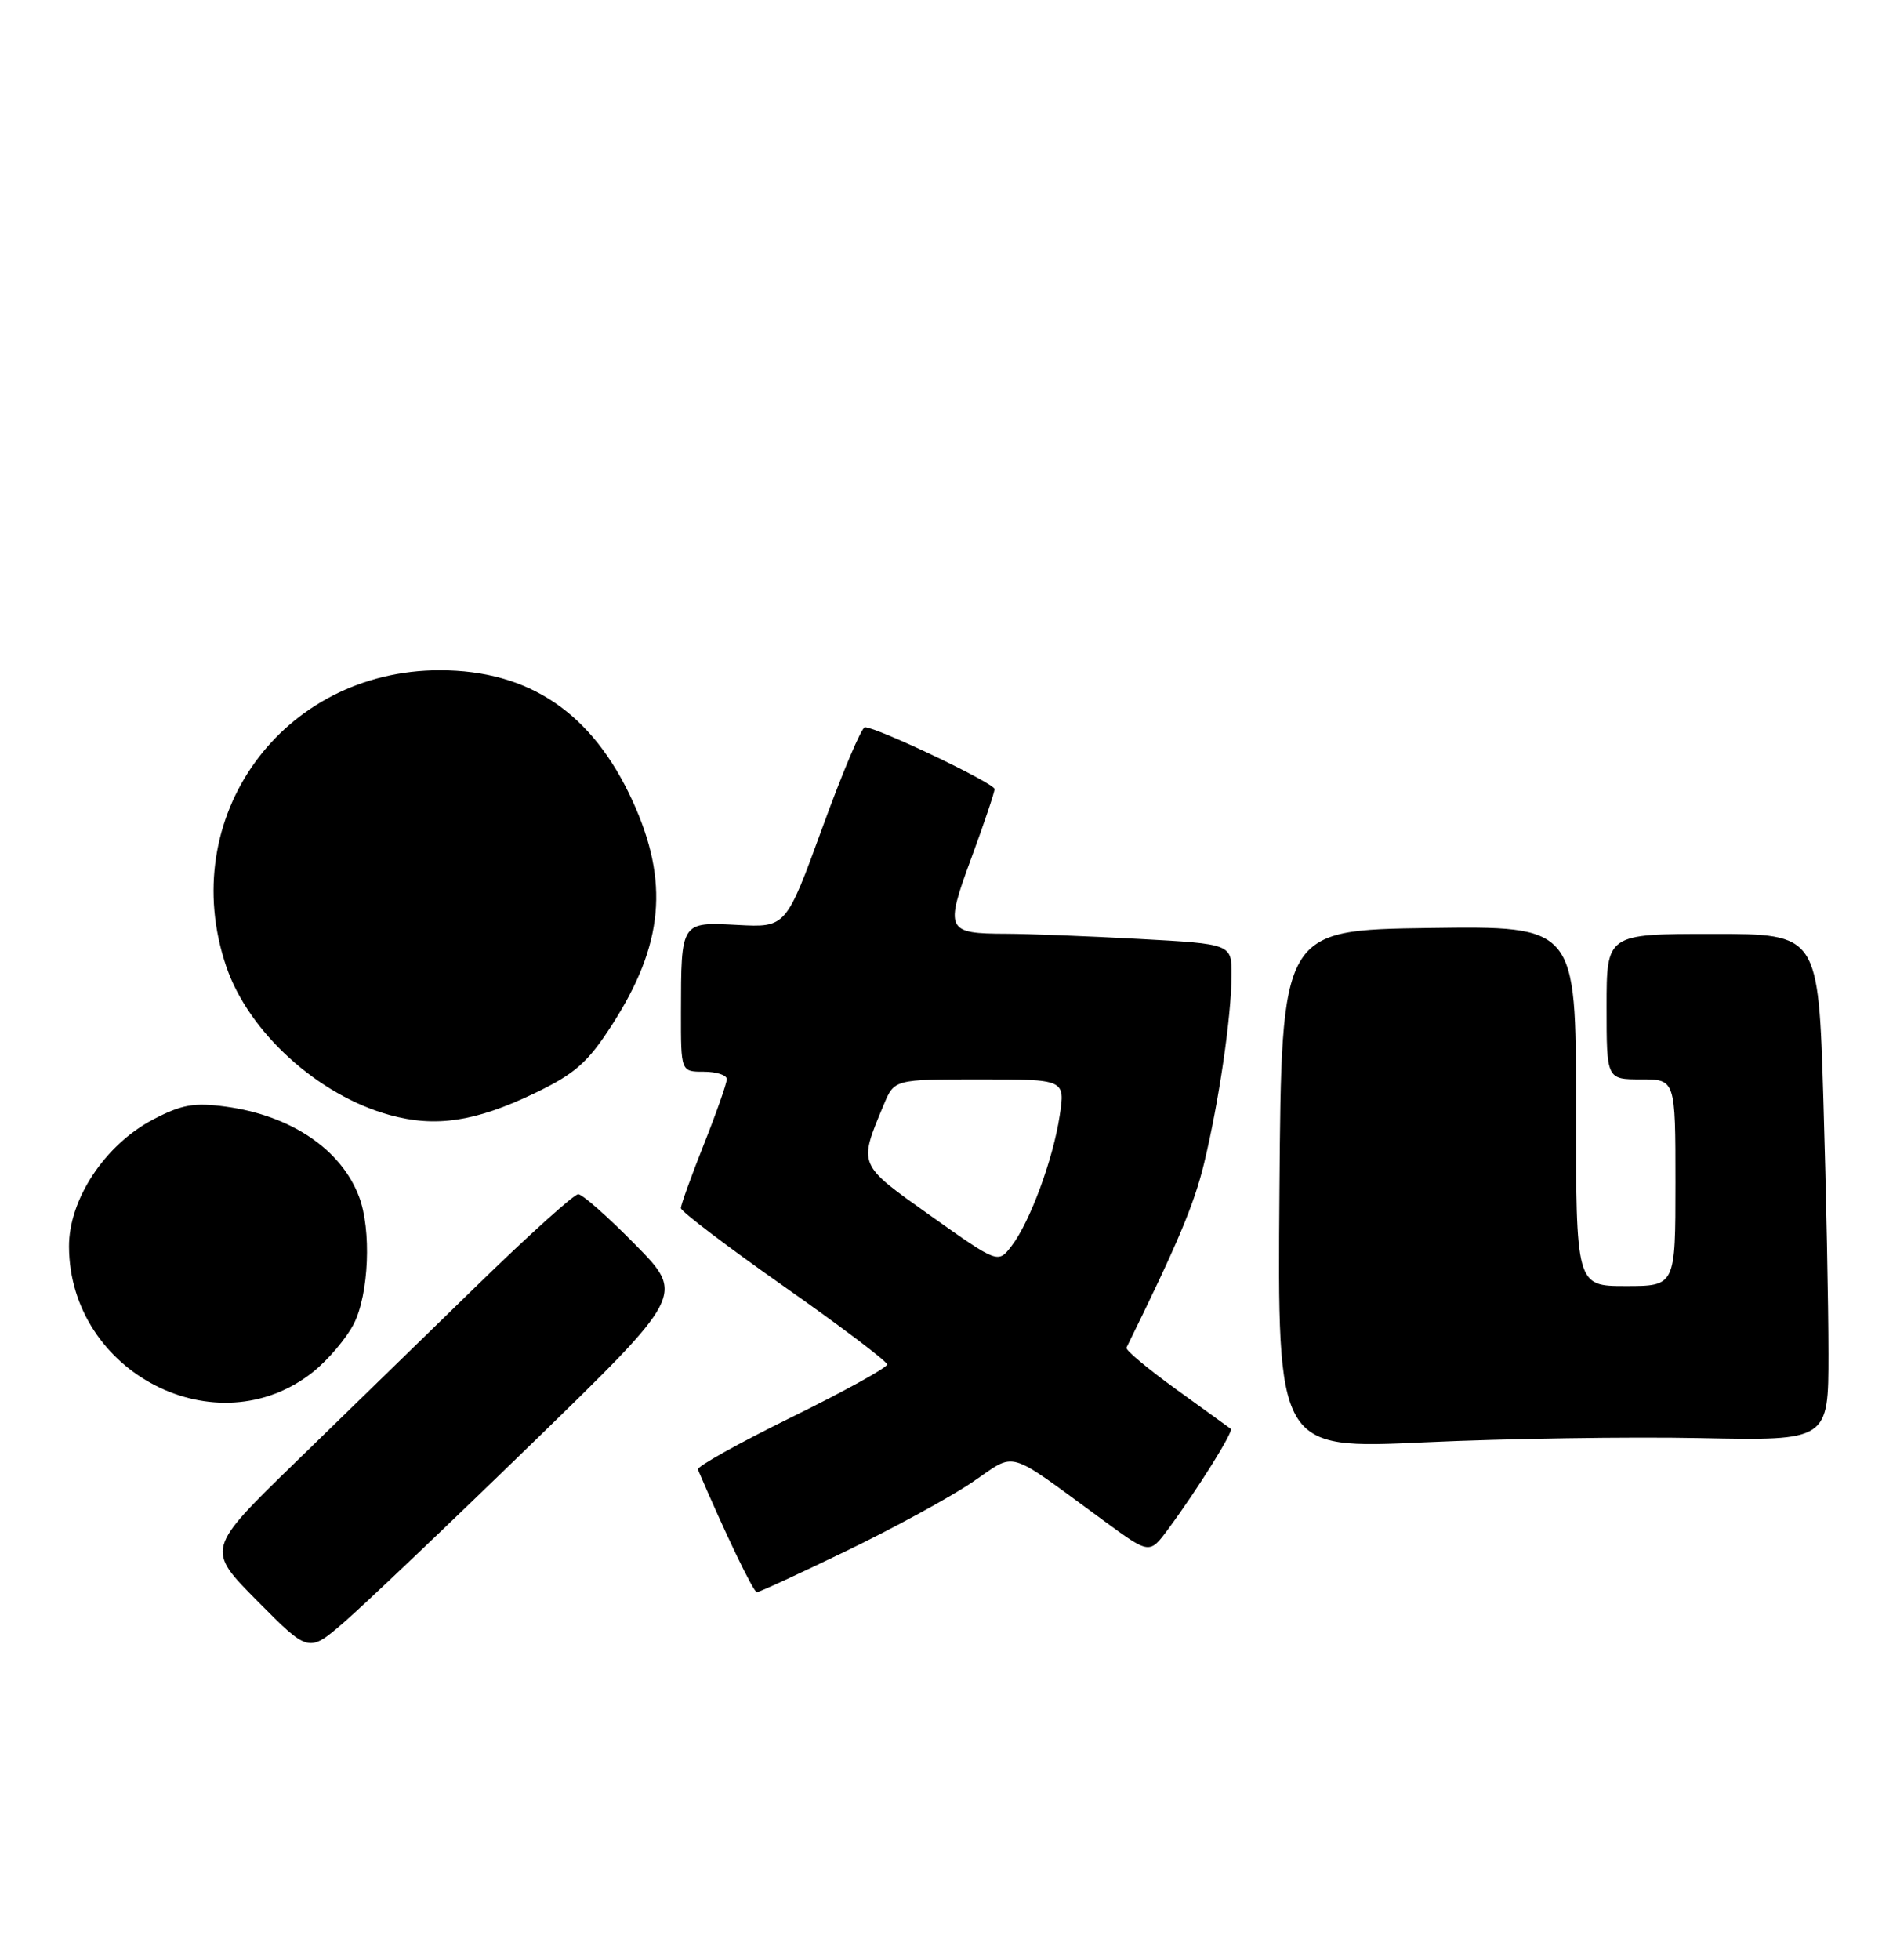 <?xml version="1.0" encoding="UTF-8" standalone="no"?>
<!DOCTYPE svg PUBLIC "-//W3C//DTD SVG 1.1//EN" "http://www.w3.org/Graphics/SVG/1.1/DTD/svg11.dtd" >
<svg xmlns="http://www.w3.org/2000/svg" xmlns:xlink="http://www.w3.org/1999/xlink" version="1.1" viewBox="0 0 246 256">
 <g >
 <path fill="currentColor"
d=" M 69.50 188.59 C 89.50 169.15 89.50 169.15 83.03 162.58 C 79.47 158.96 76.12 156.00 75.58 156.00 C 75.04 156.00 69.18 161.28 62.55 167.73 C 55.92 174.18 45.20 184.61 38.72 190.92 C 26.93 202.38 26.93 202.38 33.64 209.14 C 40.34 215.90 40.34 215.90 44.92 211.96 C 47.44 209.79 58.50 199.28 69.50 188.59 Z  M 110.61 202.61 C 116.72 199.66 124.10 195.64 127.02 193.67 C 133.04 189.62 131.17 189.08 144.38 198.73 C 150.26 203.03 150.26 203.03 152.68 199.77 C 156.54 194.55 161.29 186.95 160.88 186.65 C 160.67 186.49 157.46 184.17 153.73 181.48 C 150.01 178.79 147.09 176.35 147.24 176.05 C 153.92 162.49 156.09 157.34 157.38 152.00 C 159.33 143.95 160.95 132.83 160.98 127.40 C 161.00 123.31 161.00 123.31 148.84 122.65 C 142.16 122.29 134.39 121.99 131.59 121.98 C 123.66 121.96 123.47 121.57 126.96 112.10 C 128.63 107.57 130.00 103.51 130.00 103.08 C 130.00 102.32 114.65 95.00 113.05 95.00 C 112.62 95.00 110.13 100.89 107.51 108.08 C 102.74 121.16 102.74 121.16 96.42 120.83 C 88.97 120.44 89.03 120.34 89.01 132.25 C 89.00 140.00 89.00 140.00 92.00 140.00 C 93.65 140.00 95.00 140.44 95.00 140.97 C 95.00 141.51 93.65 145.35 92.00 149.50 C 90.35 153.65 89.00 157.40 89.00 157.82 C 89.00 158.24 95.06 162.84 102.46 168.04 C 109.87 173.24 115.94 177.83 115.96 178.24 C 115.98 178.64 110.36 181.75 103.47 185.13 C 96.57 188.52 91.06 191.59 91.22 191.96 C 94.83 200.40 98.49 208.00 98.93 207.99 C 99.24 207.99 104.50 205.57 110.61 202.61 Z  M 222.25 187.86 C 239.00 188.20 239.00 188.20 239.00 176.85 C 239.00 170.61 238.70 155.71 238.34 143.75 C 237.68 122.00 237.68 122.00 223.84 122.00 C 210.00 122.00 210.00 122.00 210.00 131.50 C 210.00 141.00 210.00 141.00 214.50 141.00 C 219.00 141.00 219.00 141.00 219.00 154.50 C 219.00 168.00 219.00 168.00 212.50 168.00 C 206.00 168.00 206.00 168.00 206.00 144.48 C 206.00 120.96 206.00 120.96 186.75 121.23 C 167.50 121.50 167.50 121.50 167.24 155.41 C 166.97 189.31 166.97 189.31 186.24 188.41 C 196.83 187.92 213.04 187.67 222.25 187.86 Z  M 40.93 179.21 C 42.89 177.64 45.29 174.81 46.25 172.93 C 48.22 169.07 48.57 160.62 46.93 156.32 C 44.59 150.14 38.03 145.71 29.50 144.56 C 25.35 144.00 23.74 144.29 20.00 146.25 C 13.71 149.55 8.99 156.69 9.02 162.86 C 9.10 179.36 28.37 189.23 40.93 179.21 Z  M 69.84 142.83 C 75.15 140.28 76.80 138.83 79.94 133.97 C 86.76 123.42 87.52 115.17 82.66 104.58 C 77.39 93.12 69.18 87.57 57.50 87.56 C 36.85 87.55 22.95 106.81 29.58 126.27 C 32.50 134.85 41.57 143.09 50.95 145.66 C 56.95 147.31 62.12 146.53 69.84 142.83 Z  M 121.66 158.83 C 112.08 152.03 112.19 152.28 115.52 144.31 C 116.90 141.00 116.90 141.00 128.06 141.00 C 139.23 141.00 139.23 141.00 138.52 145.71 C 137.66 151.43 134.61 159.68 132.21 162.78 C 130.45 165.06 130.45 165.06 121.66 158.83 Z "/>
</g>
</svg>
